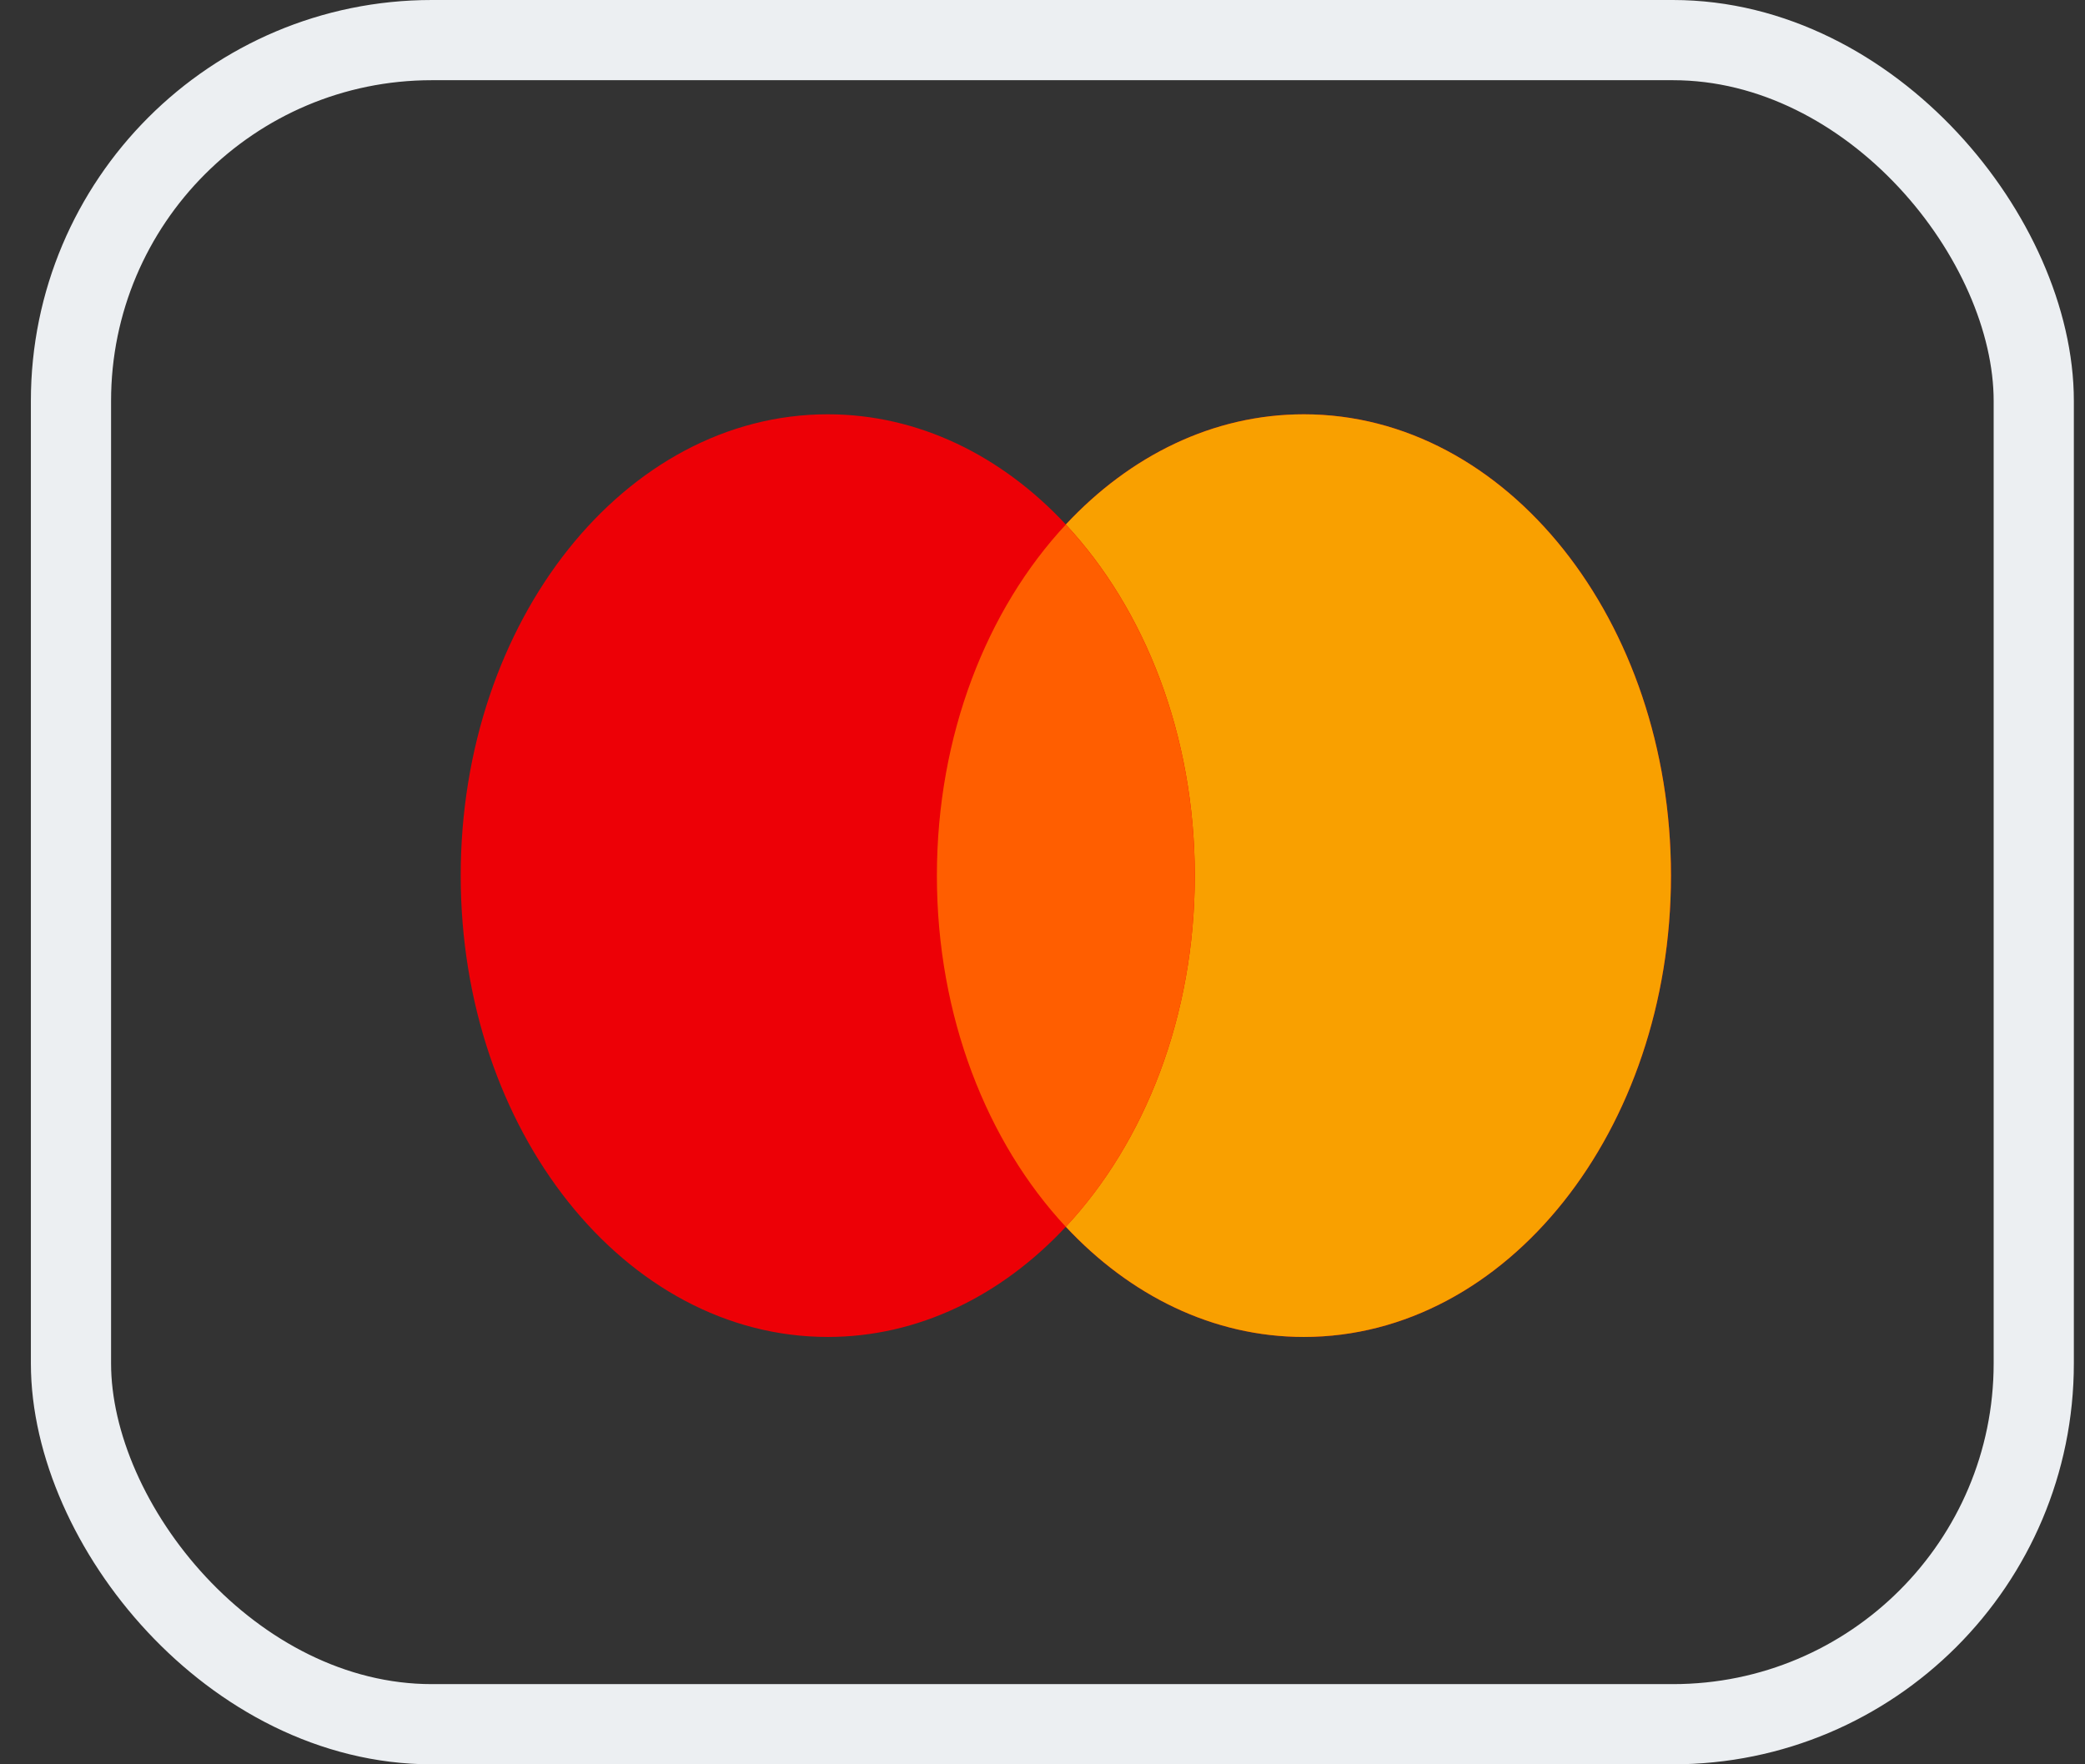 <svg width="26" height="22" viewBox="0 0 26 22" fill="none" xmlns="http://www.w3.org/2000/svg">
<rect x="0" y="0" width="26" height="22" fill="#333333" stroke="none"/>
<path fill-rule="evenodd" clip-rule="evenodd" d="M13.291 15.297C12.492 16.154 11.455 16.671 10.322 16.671C7.794 16.671 5.745 14.095 5.745 10.918C5.745 7.741 7.794 5.166 10.322 5.166C11.455 5.166 12.492 5.683 13.291 6.54C14.09 5.683 15.127 5.166 16.26 5.166C18.787 5.166 20.837 7.741 20.837 10.918C20.837 14.095 18.787 16.671 16.26 16.671C15.127 16.671 14.09 16.154 13.291 15.297Z" fill="#ED0006"/>
<path fill-rule="evenodd" clip-rule="evenodd" d="M13.291 15.297C14.275 14.242 14.899 12.672 14.899 10.918C14.899 9.165 14.275 7.595 13.291 6.54C14.09 5.683 15.127 5.166 16.259 5.166C18.787 5.166 20.837 7.741 20.837 10.918C20.837 14.095 18.787 16.671 16.259 16.671C15.127 16.671 14.09 16.154 13.291 15.297Z" fill="#F9A000"/>
<path fill-rule="evenodd" clip-rule="evenodd" d="M13.291 6.541C14.275 7.596 14.899 9.166 14.899 10.919C14.899 12.672 14.275 14.242 13.291 15.298C12.307 14.242 11.683 12.672 11.683 10.919C11.683 9.166 12.307 7.596 13.291 6.541Z" fill="#FF5E00"/>
<rect x="0.885" y="0.5" width="24.476" height="21" rx="4.5" stroke="#ECEFF2"/>
</svg>
